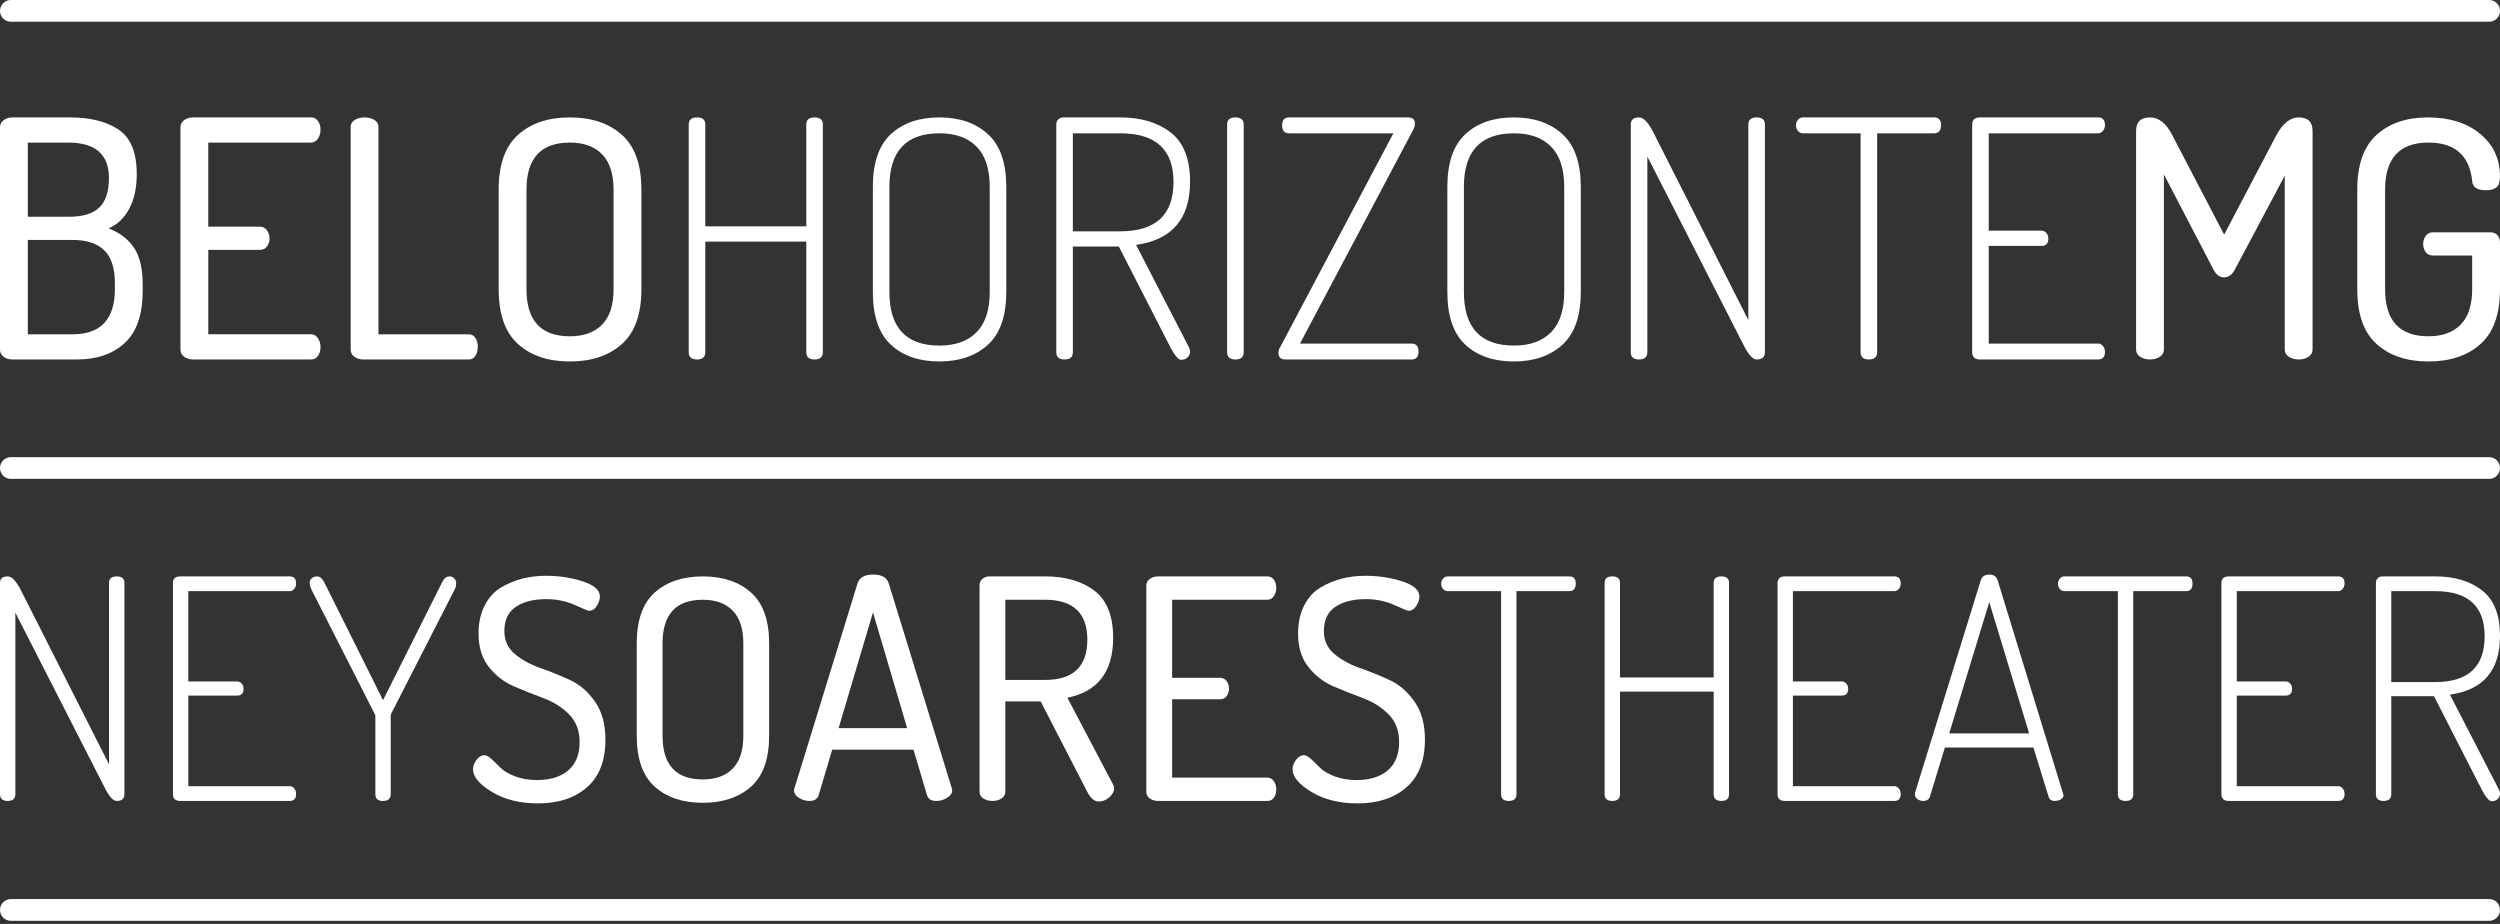 <?xml version="1.0" encoding="utf-8"?>
<!-- Generator: Adobe Illustrator 17.0.2, SVG Export Plug-In . SVG Version: 6.00 Build 0)  -->
<!DOCTYPE svg PUBLIC "-//W3C//DTD SVG 1.1//EN" "http://www.w3.org/Graphics/SVG/1.1/DTD/svg11.dtd">
<svg version="1.1" id="Camada_1" xmlns="http://www.w3.org/2000/svg" xmlns:xlink="http://www.w3.org/1999/xlink" x="0px" y="0px"
	 width="460px" height="170px" viewBox="0 0 460 170" enable-background="new 0 0 460 170" xml:space="preserve">
<rect x="0" y="0" width="460" height="170" fill="#333333" stroke="none"/>
<g>
	<path fill="#FFFFFF" d="M0,64.375V23.432c0-0.569,0.232-1.014,0.699-1.341c0.467-0.324,1.005-0.487,1.615-0.487h10.479
		c3.819,0,6.833,0.752,9.047,2.254c2.214,1.504,3.323,4.225,3.323,8.164c0,2.518-0.458,4.641-1.372,6.366
		c-0.914,1.727-2.183,2.936-3.807,3.626c2.071,0.813,3.633,2.011,4.69,3.595c1.057,1.584,1.584,3.839,1.584,6.761v1.097
		c0,4.388-1.095,7.597-3.289,9.628c-2.194,2.031-5.119,3.045-8.774,3.045H2.315c-0.69,0-1.249-0.172-1.676-0.518
		C0.212,65.28,0,64.862,0,64.375z M5.117,39.882h7.617c2.518,0,4.366-0.568,5.544-1.705s1.767-2.945,1.767-5.423
		c0-4.346-2.498-6.52-7.494-6.52H5.117V39.882z M5.117,61.513h8.227c5.197,0,7.798-2.782,7.798-8.348v-1.037
		c0-2.802-0.661-4.833-1.98-6.093c-1.321-1.258-3.26-1.888-5.818-1.888H5.117V61.513z"/>
	<path fill="#FFFFFF" d="M33.205,64.315V23.432c0-0.569,0.232-1.014,0.699-1.341c0.467-0.324,1.005-0.487,1.615-0.487h21.689
		c0.57,0,1.005,0.223,1.312,0.67c0.304,0.447,0.456,0.974,0.456,1.584c0,0.65-0.163,1.209-0.487,1.676
		c-0.326,0.467-0.751,0.699-1.28,0.699H38.322v15.475h9.505c0.527,0,0.954,0.215,1.28,0.641c0.324,0.427,0.487,0.943,0.487,1.553
		c0,0.53-0.152,1.005-0.458,1.432c-0.304,0.427-0.74,0.639-1.309,0.639h-9.505v15.538h18.887c0.53,0,0.954,0.232,1.28,0.699
		c0.324,0.467,0.487,1.026,0.487,1.676c0,0.61-0.152,1.137-0.456,1.584c-0.306,0.447-0.742,0.67-1.312,0.67H35.52
		c-0.61,0-1.148-0.161-1.615-0.487C33.438,65.332,33.205,64.885,33.205,64.315z"/>
	<path fill="#FFFFFF" d="M64.522,64.315V23.37c0-0.566,0.252-1.003,0.762-1.308c0.507-0.305,1.106-0.457,1.796-0.457
		c0.69,0,1.289,0.152,1.796,0.457c0.509,0.305,0.762,0.742,0.762,1.308v38.143h16.635c0.527,0,0.934,0.232,1.218,0.699
		c0.284,0.467,0.427,1.005,0.427,1.615c0,0.608-0.143,1.148-0.427,1.613c-0.284,0.469-0.69,0.702-1.218,0.702H66.837
		c-0.61,0-1.148-0.161-1.615-0.487C64.755,65.332,64.522,64.885,64.522,64.315z"/>
	<path fill="#FFFFFF" d="M91.755,53.226v-18.34c0-4.589,1.189-7.95,3.566-10.082c2.375-2.134,5.552-3.2,9.534-3.2
		c3.979,0,7.168,1.066,9.565,3.2c2.397,2.132,3.595,5.492,3.595,10.082v18.34c0,4.592-1.198,7.952-3.595,10.084
		c-2.397,2.132-5.586,3.2-9.565,3.2c-3.982,0-7.159-1.068-9.534-3.2C92.944,61.178,91.755,57.817,91.755,53.226z M96.874,53.226
		c0,5.769,2.659,8.652,7.981,8.652c2.558,0,4.54-0.719,5.941-2.163c1.401-1.441,2.1-3.604,2.1-6.489v-18.34
		c0-2.882-0.699-5.045-2.1-6.489c-1.401-1.441-3.383-2.163-5.941-2.163c-5.322,0-7.981,2.885-7.981,8.652V53.226z"/>
	<path fill="#FFFFFF" d="M126.728,64.802V22.884c0-0.852,0.507-1.279,1.524-1.279c1.014,0,1.522,0.427,1.522,1.279V41.65h18.583
		V22.884c0-0.852,0.507-1.279,1.524-1.279c1.014,0,1.524,0.427,1.524,1.279v41.918c0,0.894-0.509,1.341-1.524,1.341
		c-1.017,0-1.524-0.447-1.524-1.341V44.453h-18.583v20.349c0,0.894-0.507,1.341-1.522,1.341
		C127.235,66.143,126.728,65.696,126.728,64.802z"/>
	<path fill="#FFFFFF" d="M160.603,53.713V34.399c0-4.426,1.106-7.666,3.32-9.717s5.188-3.077,8.926-3.077
		c3.696,0,6.672,1.026,8.926,3.077s3.381,5.291,3.381,9.717v19.314c0,4.429-1.126,7.668-3.381,9.72
		c-2.255,2.051-5.231,3.077-8.926,3.077c-3.738,0-6.712-1.026-8.926-3.077C161.709,61.381,160.603,58.141,160.603,53.713z
		 M163.649,53.713c0,6.58,3.068,9.872,9.201,9.872c2.965,0,5.249-0.822,6.855-2.469c1.604-1.645,2.406-4.111,2.406-7.403V34.399
		c0-3.289-0.802-5.758-2.406-7.403c-1.607-1.645-3.89-2.467-6.855-2.467c-6.133,0-9.201,3.289-9.201,9.869V53.713z"/>
	<path fill="#FFFFFF" d="M194.356,64.802V22.884c0-0.365,0.123-0.67,0.366-0.914c0.244-0.244,0.568-0.365,0.974-0.365h10.419
		c3.819,0,6.915,0.924,9.293,2.771c2.375,1.85,3.564,4.866,3.564,9.049c0,6.824-3.311,10.703-9.932,11.637l9.749,18.887
		c0.123,0.244,0.183,0.487,0.183,0.733c0,0.404-0.152,0.76-0.458,1.066c-0.304,0.304-0.699,0.456-1.186,0.456
		c-0.489,0-1.119-0.711-1.89-2.132l-9.565-18.704h-8.468v19.435c0,0.894-0.509,1.341-1.524,1.341
		C194.865,66.143,194.356,65.696,194.356,64.802z M197.404,42.563h8.712c6.54,0,9.809-3.025,9.809-9.078
		c0-5.97-3.269-8.955-9.809-8.955h-8.712V42.563z"/>
	<path fill="#FFFFFF" d="M225.794,64.802V22.884c0-0.852,0.509-1.279,1.524-1.279c1.014,0,1.524,0.427,1.524,1.279v41.918
		c0,0.894-0.509,1.341-1.524,1.341C226.303,66.143,225.794,65.696,225.794,64.802z"/>
	<path fill="#FFFFFF" d="M235.239,64.925c0-0.407,0.101-0.753,0.304-1.037l20.838-39.359h-19.193c-0.851,0-1.278-0.489-1.278-1.462
		c0-0.975,0.427-1.462,1.278-1.462h21.875c0.851,0,1.278,0.365,1.278,1.097c0,0.447-0.121,0.874-0.364,1.28l-20.779,39.236h20.534
		c0.851,0,1.278,0.487,1.278,1.464c0,0.974-0.427,1.461-1.278,1.461h-23.215C235.665,66.143,235.239,65.736,235.239,64.925z"/>
	<path fill="#FFFFFF" d="M266.312,53.713V34.399c0-4.426,1.106-7.666,3.32-9.717c2.212-2.051,5.188-3.077,8.924-3.077
		c3.696,0,6.672,1.026,8.926,3.077c2.257,2.051,3.383,5.291,3.383,9.717v19.314c0,4.429-1.126,7.668-3.383,9.72
		c-2.255,2.051-5.231,3.077-8.926,3.077c-3.736,0-6.712-1.026-8.924-3.077C267.418,61.381,266.312,58.141,266.312,53.713z
		 M269.358,53.713c0,6.58,3.066,9.872,9.199,9.872c2.965,0,5.251-0.822,6.855-2.469c1.604-1.645,2.406-4.111,2.406-7.403V34.399
		c0-3.289-0.802-5.758-2.406-7.403s-3.89-2.467-6.855-2.467c-6.133,0-9.199,3.289-9.199,9.869V53.713z"/>
	<path fill="#FFFFFF" d="M300.065,64.802V22.884c0-0.852,0.507-1.279,1.524-1.279c0.771,0,1.604,0.832,2.498,2.498l17.607,34.789
		V22.884c0-0.852,0.509-1.279,1.524-1.279c1.014,0,1.524,0.427,1.524,1.279v41.918c0,0.894-0.509,1.341-1.524,1.341
		c-0.65,0-1.381-0.751-2.194-2.254l-17.911-35.093v36.007c0,0.894-0.509,1.341-1.524,1.341
		C300.572,66.143,300.065,65.696,300.065,64.802z"/>
	<path fill="#FFFFFF" d="M330.835,24.103c-0.244-0.284-0.366-0.63-0.366-1.036s0.123-0.752,0.366-1.036
		c0.244-0.284,0.547-0.427,0.914-0.427h24.127c0.854,0,1.28,0.467,1.28,1.401c0,1.017-0.427,1.524-1.28,1.524h-10.479v40.273
		c0,0.894-0.509,1.341-1.524,1.341c-1.017,0-1.524-0.447-1.524-1.341V24.529h-10.6C331.382,24.529,331.078,24.389,330.835,24.103z"
		/>
	<path fill="#FFFFFF" d="M362.88,64.802V22.945c0-0.894,0.487-1.341,1.464-1.341h21.689c0.854,0,1.28,0.467,1.28,1.401
		c0,0.407-0.123,0.762-0.366,1.066c-0.244,0.304-0.547,0.458-0.914,0.458h-20.105v17.913h9.686c0.366,0,0.67,0.143,0.914,0.427
		c0.244,0.284,0.366,0.63,0.366,1.035c0,0.894-0.427,1.341-1.28,1.341h-9.686v17.973h20.105c0.366,0,0.67,0.152,0.914,0.458
		c0.244,0.304,0.366,0.659,0.366,1.066c0,0.934-0.427,1.401-1.28,1.401h-21.689C363.367,66.143,362.88,65.696,362.88,64.802z"/>
	<path fill="#FFFFFF" d="M393.04,64.315V24.103c0-1.666,0.854-2.498,2.558-2.498c1.624,0,2.985,1.077,4.082,3.229l9.565,18.34
		l9.628-18.34c1.178-2.152,2.538-3.229,4.082-3.229c1.705,0,2.558,0.832,2.558,2.498v40.212c0,0.57-0.255,1.017-0.762,1.341
		c-0.507,0.326-1.106,0.487-1.796,0.487c-0.693,0-1.291-0.161-1.799-0.487c-0.507-0.324-0.762-0.771-0.762-1.341V32.327
		l-9.199,17.303c-0.487,0.936-1.157,1.401-2.011,1.401c-0.771,0-1.401-0.465-1.888-1.401l-9.139-17.547v32.231
		c0,0.57-0.255,1.017-0.762,1.341c-0.509,0.326-1.108,0.487-1.799,0.487s-1.289-0.161-1.796-0.487
		C393.292,65.332,393.04,64.885,393.04,64.315z"/>
	<path fill="#FFFFFF" d="M433.739,53.226v-18.34c0-4.589,1.189-7.95,3.564-10.082c2.377-2.134,5.514-3.2,9.413-3.2
		c3.982,0,7.19,1.005,9.628,3.016c2.435,2.011,3.655,4.641,3.655,7.89c0,0.934-0.215,1.584-0.641,1.951
		c-0.425,0.364-1.066,0.547-1.917,0.547c-1.667,0-2.52-0.588-2.561-1.767c-0.527-4.67-3.209-7.007-8.042-7.007
		c-5.322,0-7.981,2.885-7.981,8.652v18.34c0,5.769,2.659,8.652,7.981,8.652c2.558,0,4.538-0.719,5.939-2.163
		c1.403-1.441,2.103-3.604,2.103-6.489v-6.214h-7.251c-0.568,0-1.005-0.215-1.309-0.641c-0.304-0.425-0.456-0.923-0.456-1.493
		c0-0.568,0.161-1.066,0.487-1.493c0.324-0.427,0.751-0.639,1.278-0.639h10.602c0.568,0,1.005,0.183,1.309,0.547
		c0.306,0.366,0.458,0.813,0.458,1.341v8.591c0,4.592-1.2,7.952-3.595,10.084c-2.397,2.132-5.586,3.2-9.565,3.2
		c-3.982,0-7.159-1.068-9.536-3.2C434.928,61.178,433.739,57.817,433.739,53.226z"/>
</g>
<path fill="#FFFFFF" d="M2,4h456c1.104,0,2-0.896,2-2s-0.896-2-2-2H2C0.896,0,0,0.896,0,2S0.896,4,2,4z"/>
<path fill="#FFFFFF" d="M458,84.115H2c-1.104,0-2,0.896-2,2s0.896,2,2,2h456c1.104,0,2-0.896,2-2S459.104,84.115,458,84.115z"/>
<path fill="#FFFFFF" d="M458,165.43H2c-1.104,0-2,0.896-2,2s0.896,2,2,2h456c1.104,0,2-0.896,2-2S459.104,165.43,458,165.43z"/>
<g>
	<path fill="#FFFFFF" d="M-0.001,146.13v-38.885c0-0.791,0.471-1.187,1.413-1.187c0.715,0,1.488,0.773,2.317,2.318l16.334,32.272
		v-33.402c0-0.791,0.47-1.187,1.413-1.187c0.942,0,1.413,0.396,1.413,1.187v38.885c0,0.829-0.471,1.243-1.413,1.243
		c-0.603,0-1.281-0.697-2.035-2.091L2.826,112.727v33.403c0,0.829-0.472,1.243-1.413,1.243C0.47,147.374-0.001,146.959-0.001,146.13
		z"/>
	<path fill="#FFFFFF" d="M31.819,146.13v-38.828c0-0.829,0.452-1.244,1.357-1.244h20.121c0.792,0,1.187,0.434,1.187,1.3
		c0,0.378-0.113,0.707-0.339,0.989c-0.226,0.283-0.509,0.424-0.848,0.424H34.645v16.617h8.986c0.339,0,0.621,0.132,0.848,0.395
		c0.226,0.264,0.339,0.585,0.339,0.961c0,0.829-0.395,1.243-1.187,1.243h-8.986v16.673h18.651c0.339,0,0.622,0.142,0.848,0.424
		c0.226,0.283,0.339,0.612,0.339,0.989c0,0.867-0.395,1.3-1.187,1.3H33.175C32.271,147.374,31.819,146.959,31.819,146.13z"/>
	<path fill="#FFFFFF" d="M56.97,107.302c0-0.377,0.131-0.679,0.395-0.905c0.263-0.226,0.584-0.339,0.961-0.339
		c0.489,0,0.923,0.339,1.3,1.017l10.852,21.76l10.908-21.76c0.339-0.678,0.772-1.017,1.3-1.017c0.339,0,0.63,0.113,0.876,0.339
		c0.244,0.226,0.367,0.528,0.367,0.905c0,0.415-0.076,0.772-0.226,1.074l-11.756,23.003c-0.038,0.076-0.057,0.208-0.057,0.396
		v14.356c0,0.829-0.471,1.243-1.413,1.243c-0.942,0-1.413-0.414-1.413-1.243v-14.356c0-0.113-0.038-0.245-0.113-0.396l-11.7-23.003
		C57.063,107.886,56.97,107.528,56.97,107.302z"/>
	<path fill="#FFFFFF" d="M87.037,141.552c0-0.603,0.217-1.187,0.65-1.752c0.433-0.565,0.913-0.847,1.441-0.847
		c0.339,0,0.772,0.235,1.3,0.706c0.527,0.471,1.074,0.999,1.639,1.582c0.565,0.585,1.45,1.112,2.656,1.583
		c1.206,0.472,2.562,0.706,4.07,0.706c2.449,0,4.371-0.593,5.765-1.78c1.394-1.187,2.091-2.929,2.091-5.228
		c0-2.072-0.641-3.759-1.921-5.058c-1.282-1.3-2.826-2.289-4.635-2.967c-1.809-0.678-3.627-1.403-5.454-2.176
		c-1.828-0.772-3.382-1.959-4.663-3.56c-1.282-1.601-1.922-3.664-1.922-6.189c0-1.98,0.377-3.704,1.131-5.17
		c0.753-1.466,1.761-2.571,3.024-3.314c1.262-0.743,2.571-1.286,3.928-1.629c1.356-0.342,2.806-0.514,4.352-0.514
		c2.336,0,4.569,0.339,6.698,1.015c2.128,0.678,3.193,1.616,3.193,2.815c0,0.53-0.189,1.098-0.565,1.704
		c-0.377,0.606-0.867,0.908-1.469,0.908c-0.151,0-1.017-0.358-2.6-1.073c-1.582-0.716-3.335-1.074-5.257-1.074
		c-2.299,0-4.154,0.471-5.567,1.413c-1.413,0.942-2.119,2.43-2.119,4.465c0,1.734,0.64,3.137,1.922,4.211
		c1.281,1.074,2.835,1.931,4.663,2.571c1.827,0.641,3.645,1.376,5.454,2.204c1.809,0.829,3.353,2.157,4.635,3.985
		c1.281,1.828,1.921,4.154,1.921,6.98c0,3.882-1.13,6.812-3.391,8.79c-2.261,1.978-5.256,2.966-8.986,2.966
		c-3.354,0-6.189-0.703-8.506-2.11C88.195,144.31,87.037,142.922,87.037,141.552z"/>
	<path fill="#FFFFFF" d="M117.161,135.392v-17.012c0-4.257,1.102-7.376,3.307-9.354c2.204-1.978,5.152-2.967,8.845-2.967
		c3.692,0,6.65,0.989,8.873,2.967c2.223,1.978,3.335,5.097,3.335,9.354v17.012c0,4.258-1.112,7.376-3.335,9.354
		c-2.223,1.978-5.181,2.967-8.873,2.967c-3.694,0-6.641-0.989-8.845-2.967C118.263,142.767,117.161,139.65,117.161,135.392z
		 M121.909,135.392c0,5.351,2.467,8.026,7.404,8.026c2.374,0,4.211-0.669,5.51-2.007c1.3-1.337,1.95-3.343,1.95-6.019v-17.012
		c0-2.675-0.65-4.681-1.95-6.019c-1.3-1.337-3.137-2.007-5.51-2.007c-4.937,0-7.404,2.676-7.404,8.026V135.392z"/>
	<path fill="#FFFFFF" d="M146.098,145.395c0-0.075,0.037-0.226,0.113-0.452l11.567-37.574c0.332-1.1,1.293-1.65,2.882-1.65
		c1.587,0,2.549,0.554,2.881,1.662l11.607,37.711c0,0.071,0.009,0.141,0.028,0.212c0.018,0.071,0.028,0.124,0.028,0.159
		c0,0.496-0.311,0.938-0.932,1.327c-0.622,0.389-1.291,0.584-2.007,0.584c-0.904,0-1.469-0.356-1.696-1.068l-2.487-8.371h-14.956
		l-2.478,8.341c-0.223,0.732-0.796,1.098-1.722,1.098c-0.666,0-1.304-0.188-1.915-0.565
		C146.403,146.432,146.098,145.96,146.098,145.395z M154.305,133.978h12.611l-6.287-21.292L154.305,133.978z"/>
	<path fill="#FFFFFF" d="M180.235,145.678v-37.981c0-0.452,0.16-0.829,0.48-1.131c0.32-0.301,0.725-0.47,1.215-0.509h10.343
		c3.767,0,6.801,0.876,9.099,2.628c2.298,1.752,3.448,4.645,3.448,8.676c0,6.217-2.808,9.891-8.422,11.021l8.365,15.882
		c0.15,0.264,0.226,0.528,0.226,0.791c0,0.603-0.302,1.158-0.904,1.667c-0.603,0.509-1.243,0.763-1.922,0.763
		c-0.791,0-1.507-0.622-2.147-1.865l-8.534-16.56h-6.5v16.616c0,0.529-0.236,0.942-0.706,1.244
		c-0.472,0.302-1.027,0.452-1.667,0.452c-0.641,0-1.197-0.15-1.667-0.452C180.47,146.62,180.235,146.206,180.235,145.678z
		 M184.983,125.105h7.291c5.2,0,7.799-2.468,7.799-7.404c0-4.898-2.6-7.348-7.799-7.348h-7.291V125.105z"/>
	<path fill="#FFFFFF" d="M210.925,145.678v-37.924c0-0.527,0.217-0.941,0.65-1.243c0.433-0.301,0.933-0.452,1.498-0.452h20.122
		c0.527,0,0.932,0.208,1.214,0.622c0.282,0.415,0.425,0.905,0.425,1.469c0,0.604-0.151,1.122-0.453,1.555
		c-0.302,0.434-0.697,0.65-1.186,0.65h-17.522v14.356h8.818c0.489,0,0.884,0.198,1.186,0.594c0.302,0.395,0.453,0.876,0.453,1.441
		c0,0.49-0.141,0.932-0.425,1.328c-0.282,0.395-0.687,0.593-1.214,0.593h-8.818v14.412h17.522c0.489,0,0.884,0.218,1.186,0.65
		c0.302,0.434,0.453,0.952,0.453,1.554c0,0.565-0.143,1.055-0.425,1.469c-0.282,0.415-0.687,0.622-1.214,0.622h-20.122
		c-0.565,0-1.065-0.15-1.498-0.452C211.141,146.62,210.925,146.206,210.925,145.678z"/>
	<path fill="#FFFFFF" d="M237.827,141.552c0-0.603,0.217-1.187,0.651-1.752c0.432-0.565,0.913-0.847,1.441-0.847
		c0.339,0,0.772,0.235,1.299,0.706c0.527,0.471,1.074,0.999,1.639,1.582c0.565,0.585,1.45,1.112,2.656,1.583
		c1.205,0.472,2.562,0.706,4.069,0.706c2.45,0,4.371-0.593,5.766-1.78c1.393-1.187,2.091-2.929,2.091-5.228
		c0-2.072-0.642-3.759-1.922-5.058c-1.281-1.3-2.825-2.289-4.634-2.967c-1.809-0.678-3.627-1.403-5.454-2.176
		c-1.828-0.772-3.383-1.959-4.663-3.56c-1.281-1.601-1.921-3.664-1.921-6.189c0-1.98,0.376-3.704,1.13-5.17
		c0.754-1.466,1.761-2.571,3.024-3.314c1.263-0.743,2.572-1.286,3.928-1.629c1.357-0.342,2.807-0.514,4.352-0.514
		c2.337,0,4.569,0.339,6.698,1.015c2.129,0.678,3.194,1.616,3.194,2.815c0,0.53-0.19,1.098-0.565,1.704
		c-0.378,0.606-0.867,0.908-1.47,0.908c-0.151,0-1.017-0.358-2.6-1.073c-1.583-0.716-3.334-1.074-5.256-1.074
		c-2.299,0-4.153,0.471-5.567,1.413c-1.413,0.942-2.119,2.43-2.119,4.465c0,1.734,0.64,3.137,1.921,4.211
		c1.281,1.074,2.835,1.931,4.663,2.571c1.827,0.641,3.645,1.376,5.454,2.204c1.809,0.829,3.353,2.157,4.634,3.985
		c1.281,1.828,1.922,4.154,1.922,6.98c0,3.882-1.13,6.812-3.392,8.79c-2.261,1.978-5.256,2.966-8.986,2.966
		c-3.354,0-6.189-0.703-8.507-2.11C238.987,144.31,237.827,142.922,237.827,141.552z"/>
	<path fill="#FFFFFF" d="M265.522,108.376c-0.227-0.263-0.34-0.584-0.34-0.961c0-0.376,0.113-0.697,0.34-0.961
		c0.225-0.263,0.509-0.396,0.847-0.396h22.382c0.792,0,1.187,0.434,1.187,1.3c0,0.942-0.395,1.413-1.187,1.413h-9.722v37.359
		c0,0.829-0.471,1.243-1.413,1.243c-0.942,0-1.413-0.414-1.413-1.243v-37.359h-9.835
		C266.03,108.771,265.747,108.639,265.522,108.376z"/>
	<path fill="#FFFFFF" d="M295.25,146.13v-38.885c0-0.791,0.47-1.187,1.413-1.187c0.942,0,1.413,0.396,1.413,1.187v17.408h17.239
		v-17.408c0-0.791,0.471-1.187,1.413-1.187c0.942,0,1.414,0.396,1.414,1.187v38.885c0,0.829-0.472,1.243-1.414,1.243
		c-0.942,0-1.413-0.414-1.413-1.243v-18.877h-17.239v18.877c0,0.829-0.471,1.243-1.413,1.243
		C295.72,147.374,295.25,146.959,295.25,146.13z"/>
	<path fill="#FFFFFF" d="M327.069,146.13v-38.828c0-0.829,0.452-1.244,1.356-1.244h20.121c0.792,0,1.187,0.434,1.187,1.3
		c0,0.378-0.113,0.707-0.339,0.989c-0.227,0.283-0.509,0.424-0.848,0.424h-18.651v16.617h8.986c0.34,0,0.622,0.132,0.848,0.395
		c0.225,0.264,0.339,0.585,0.339,0.961c0,0.829-0.395,1.243-1.187,1.243h-8.986v16.673h18.651c0.34,0,0.622,0.142,0.848,0.424
		c0.225,0.283,0.339,0.612,0.339,0.989c0,0.867-0.395,1.3-1.187,1.3h-20.121C327.521,147.374,327.069,146.959,327.069,146.13z"/>
	<path fill="#FFFFFF" d="M352.333,146.13c0-0.15,0.018-0.263,0.056-0.339l12.086-39.057c0.221-0.676,0.735-1.014,1.544-1.014
		s1.323,0.348,1.545,1.044l12.068,39.35c0,0,0.009,0.031,0.029,0.094c0.018,0.064,0.028,0.125,0.028,0.184
		c0,0.268-0.17,0.499-0.509,0.692c-0.339,0.193-0.716,0.29-1.131,0.29c-0.603,0-0.98-0.283-1.13-0.848l-2.769-8.986h-16.286
		l-2.74,8.976c-0.187,0.572-0.595,0.858-1.228,0.858c-0.409,0-0.773-0.113-1.089-0.339
		C352.491,146.808,352.333,146.507,352.333,146.13z M358.656,134.94h14.703l-7.334-24.146L358.656,134.94z"/>
	<path fill="#FFFFFF" d="M379.01,108.376c-0.227-0.263-0.34-0.584-0.34-0.961c0-0.376,0.113-0.697,0.34-0.961
		c0.225-0.263,0.509-0.396,0.847-0.396h22.382c0.792,0,1.187,0.434,1.187,1.3c0,0.942-0.395,1.413-1.187,1.413h-9.722v37.359
		c0,0.829-0.471,1.243-1.413,1.243s-1.413-0.414-1.413-1.243v-37.359h-9.835C379.518,108.771,379.235,108.639,379.01,108.376z"/>
	<path fill="#FFFFFF" d="M408.738,146.13v-38.828c0-0.829,0.452-1.244,1.356-1.244h20.121c0.792,0,1.187,0.434,1.187,1.3
		c0,0.378-0.113,0.707-0.339,0.989c-0.227,0.283-0.509,0.424-0.848,0.424h-18.651v16.617h8.986c0.34,0,0.622,0.132,0.848,0.395
		c0.225,0.264,0.339,0.585,0.339,0.961c0,0.829-0.395,1.243-1.187,1.243h-8.986v16.673h18.651c0.34,0,0.622,0.142,0.848,0.424
		c0.225,0.283,0.339,0.612,0.339,0.989c0,0.867-0.395,1.3-1.187,1.3h-20.121C409.19,147.374,408.738,146.959,408.738,146.13z"/>
	<path fill="#FFFFFF" d="M437.166,146.13v-38.885c0-0.339,0.112-0.622,0.339-0.848s0.527-0.339,0.904-0.339h9.665
		c3.542,0,6.415,0.858,8.619,2.572c2.204,1.715,3.307,4.513,3.307,8.393c0,6.33-3.072,9.929-9.213,10.795l9.043,17.521
		c0.113,0.226,0.17,0.452,0.17,0.678c0,0.377-0.142,0.706-0.424,0.989s-0.65,0.424-1.102,0.424c-0.453,0-1.037-0.659-1.752-1.978
		l-8.873-17.351h-7.857v18.03c0,0.829-0.471,1.243-1.413,1.243C437.636,147.374,437.166,146.959,437.166,146.13z M439.991,125.501
		h8.082c6.066,0,9.1-2.806,9.1-8.421c0-5.539-3.034-8.308-9.1-8.308h-8.082V125.501z"/>
</g>
</svg>
